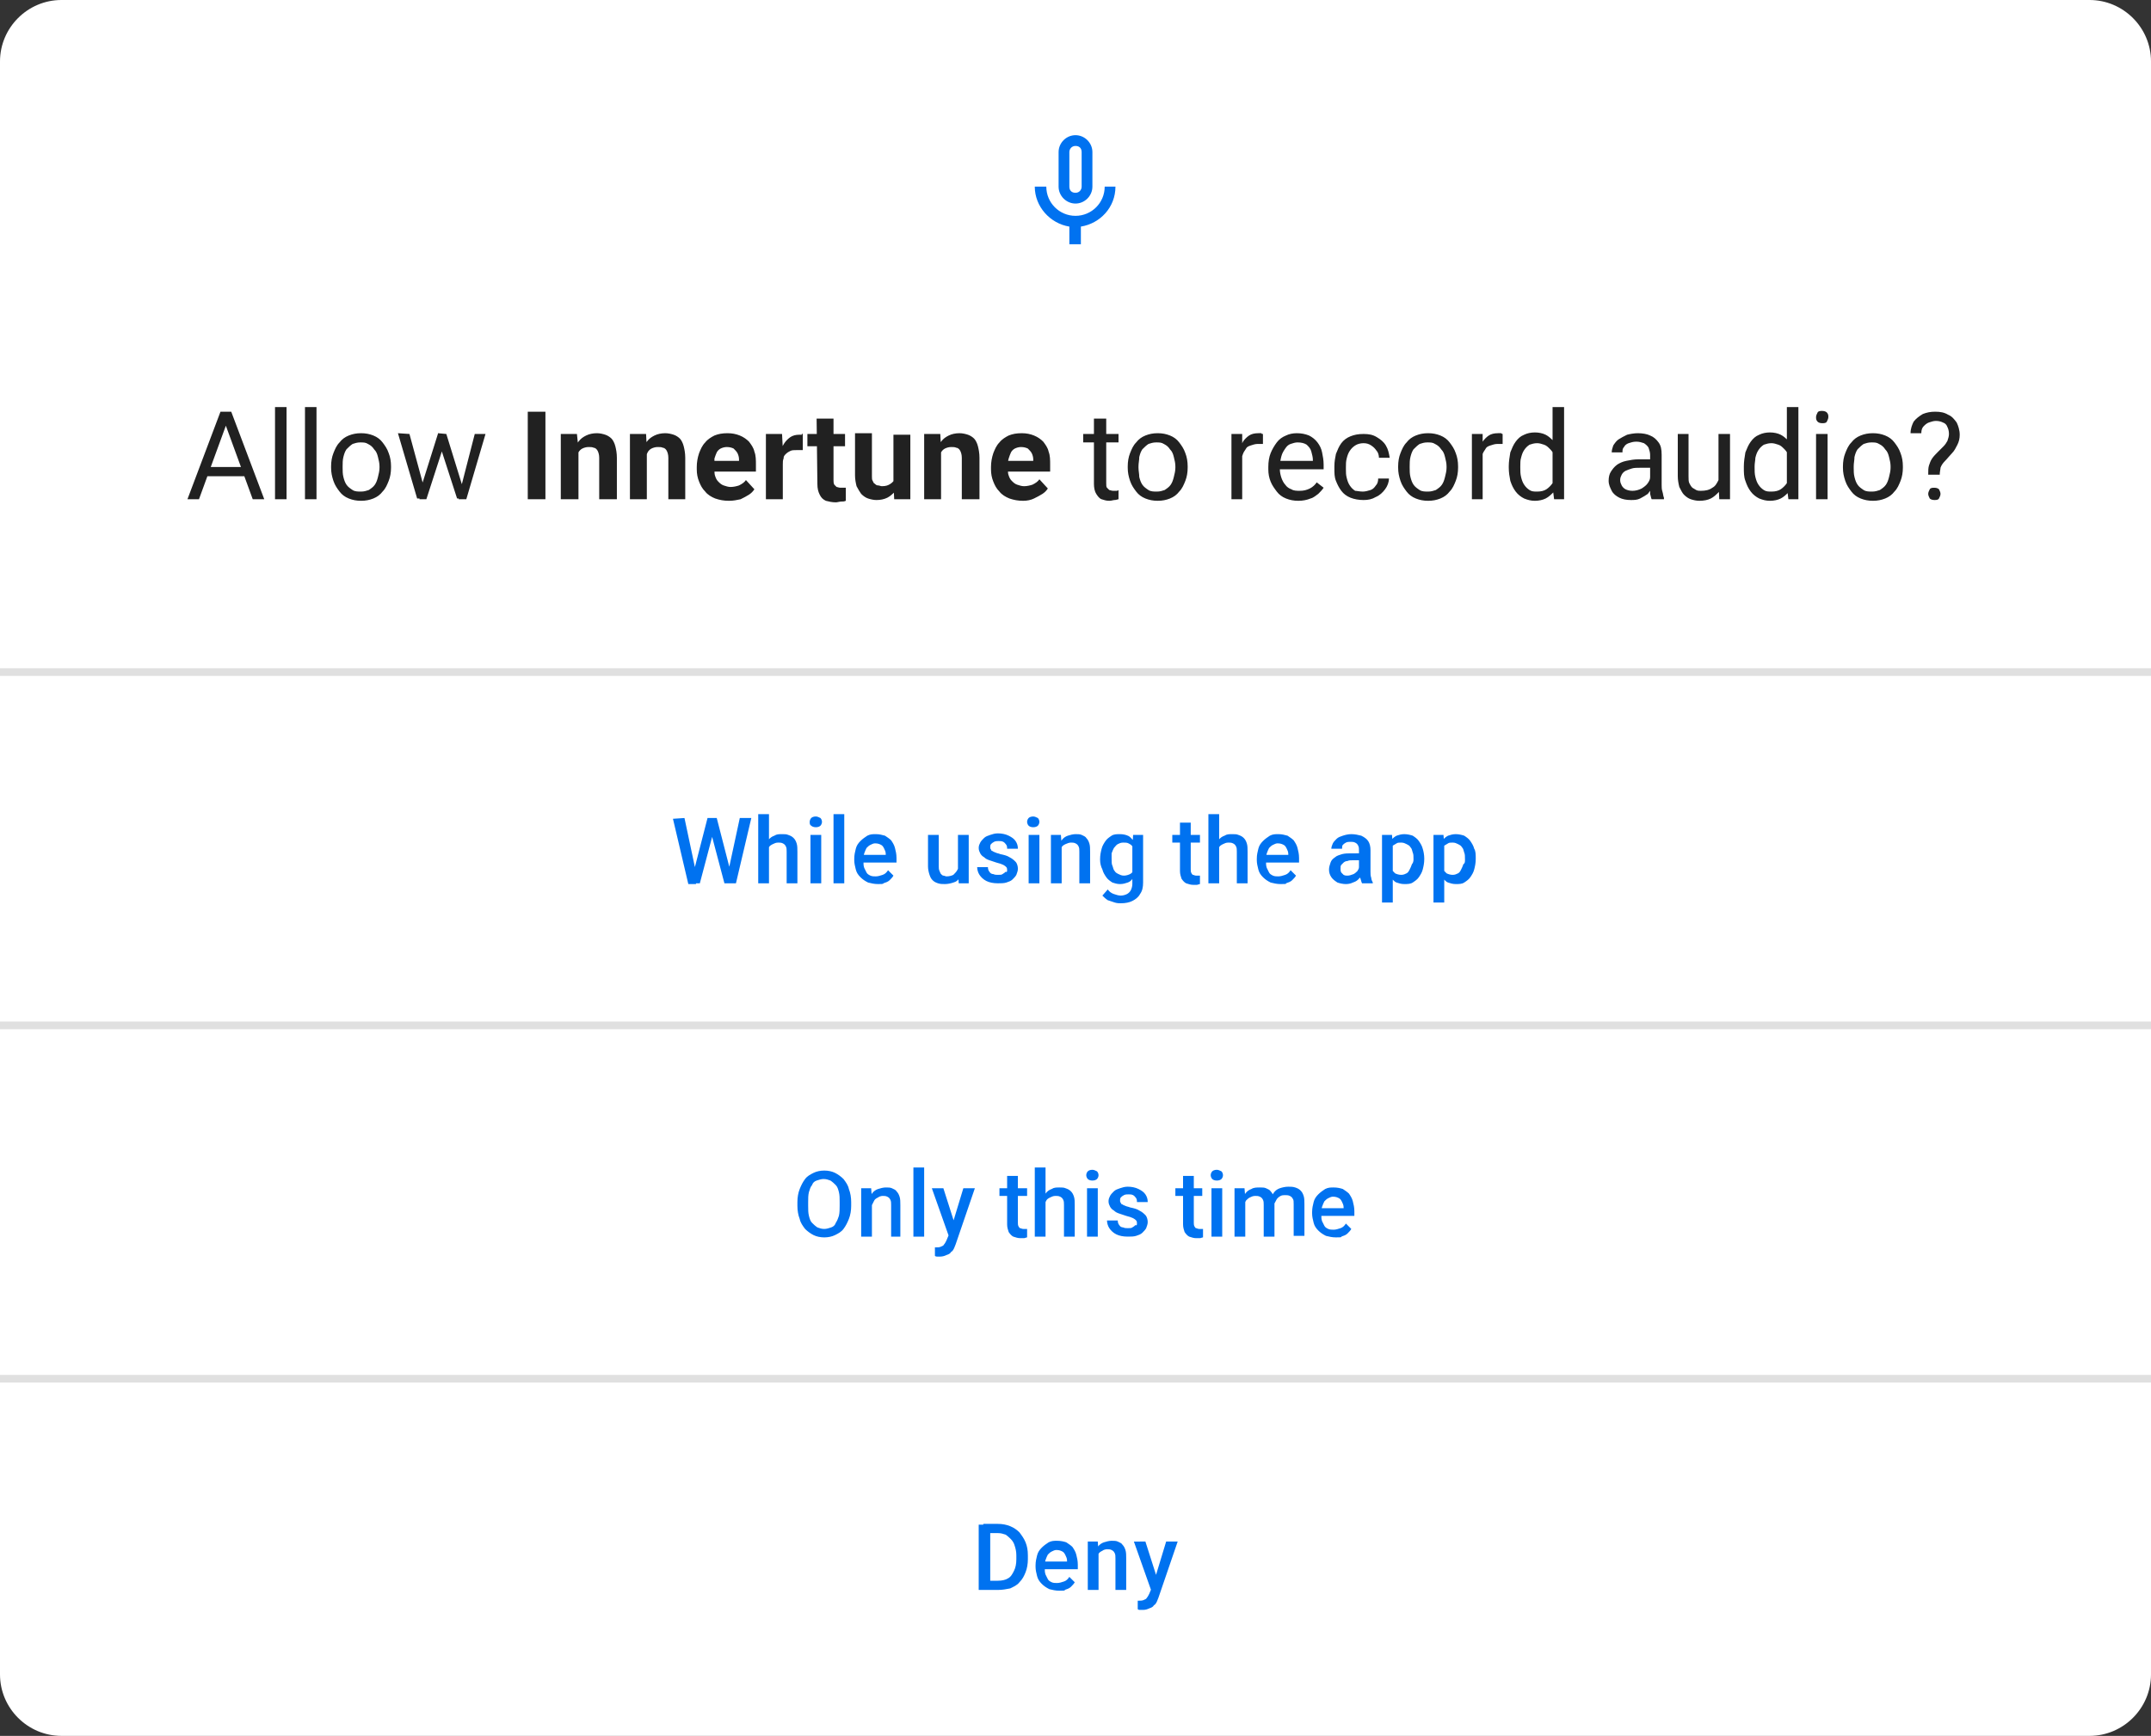 <?xml version="1.0" encoding="utf-8"?>
<!-- Generator: Adobe Illustrator 24.2.3, SVG Export Plug-In . SVG Version: 6.00 Build 0)  -->
<svg version="1.1" id="Layer_1" xmlns="http://www.w3.org/2000/svg" xmlns:xlink="http://www.w3.org/1999/xlink" x="0px" y="0px"
	 viewBox="0 0 280 226" enable-background="new 0 0 280 226" xml:space="preserve">
<rect x="0" y="0" width="280" height="226" fill="#333333" stroke="none"/>
<g>
	<path fill="#FFFFFF" d="M8,0h264c4.4,0,8,3.6,8,8v210c0,4.4-3.6,8-8,8H8c-4.4,0-8-3.6-8-8V8C0,3.6,3.6,0,8,0z"/>
	<g>
		<g>
			<defs>
				<rect id="SVGID_1_" x="131" y="16" width="18" height="18"/>
			</defs>
			<clipPath id="SVGID_2_">
				<use xlink:href="#SVGID_1_"  overflow="visible"/>
			</clipPath>
			<g clip-path="url(#SVGID_2_)">
				<path fill="#0072F0" d="M140,26.5c1.2,0,2.2-1,2.2-2.2v-4.5c0-1.2-1-2.2-2.2-2.2s-2.2,1-2.2,2.2v4.5
					C137.8,25.5,138.8,26.5,140,26.5z M139.2,19.8c0-0.4,0.3-0.8,0.8-0.8s0.8,0.3,0.8,0.8v4.5c0,0.4-0.3,0.8-0.8,0.8
					s-0.8-0.3-0.8-0.8V19.8z M143.8,24.3c0,2.1-1.7,3.8-3.8,3.8s-3.8-1.7-3.8-3.8h-1.5c0,2.6,2,4.8,4.5,5.2v2.3h1.5v-2.3
					c2.5-0.4,4.5-2.5,4.5-5.2H143.8L143.8,24.3z"/>
			</g>
		</g>
	</g>
	<path fill="#212121" d="M29.7,54.6L25.9,65h-1.5l4.3-11.4h1V54.6z M32.9,65l-3.8-10.4v-1h1L34.4,65H32.9z M32.7,60.8V62h-6.4v-1.2
		H32.7z M37.3,53v12h-1.5V53H37.3z M41.2,53v12h-1.5V53H41.2z M43.1,60.9v-0.2c0-0.6,0.1-1.2,0.3-1.7s0.4-1,0.8-1.4
		c0.3-0.4,0.7-0.7,1.2-0.9s1-0.3,1.6-0.3s1.1,0.1,1.6,0.3s0.9,0.5,1.2,0.9s0.6,0.8,0.8,1.4c0.2,0.5,0.3,1.1,0.3,1.7v0.2
		c0,0.6-0.1,1.2-0.3,1.7s-0.4,1-0.8,1.4c-0.3,0.4-0.7,0.7-1.2,0.9c-0.5,0.2-1,0.3-1.6,0.3s-1.1-0.1-1.6-0.3
		c-0.5-0.2-0.9-0.5-1.2-0.9s-0.6-0.8-0.8-1.4S43.1,61.5,43.1,60.9z M44.6,60.7v0.2c0,0.4,0,0.8,0.1,1.2s0.2,0.7,0.4,1
		s0.5,0.5,0.8,0.7C46.2,64,46.6,64,47,64c0.4,0,0.7-0.1,1-0.2c0.3-0.2,0.6-0.4,0.8-0.7s0.3-0.6,0.4-1c0.1-0.4,0.2-0.8,0.2-1.2v-0.2
		c0-0.4-0.1-0.8-0.2-1.2c-0.1-0.4-0.2-0.7-0.5-1c-0.2-0.3-0.4-0.5-0.8-0.7c-0.3-0.2-0.6-0.2-1-0.2s-0.7,0.1-1,0.2
		c-0.3,0.2-0.5,0.4-0.8,0.7c-0.2,0.3-0.3,0.6-0.4,1C44.6,59.9,44.6,60.3,44.6,60.7z M54.8,63.5l2.2-7h1l-0.2,1.4L55.5,65h-0.9
		L54.8,63.5z M53.3,56.5l1.9,7l0.1,1.4h-1l-2.5-8.5L53.3,56.5L53.3,56.5z M60,63.5l1.8-7h1.4L60.7,65h-1L60,63.5z M58.1,56.5
		l2.1,6.8l0.2,1.6h-0.9l-2.3-7.1L57,56.4L58.1,56.5L58.1,56.5z M71,53.6V65h-2.3V53.6H71z M75.3,58.4V65H73v-8.5h2.1L75.3,58.4z
		 M75,60.5h-0.6c0-0.6,0.1-1.2,0.2-1.7c0.2-0.5,0.4-0.9,0.7-1.3c0.3-0.4,0.6-0.6,1-0.8s0.9-0.3,1.4-0.3c0.4,0,0.8,0.1,1.1,0.2
		s0.6,0.3,0.8,0.5c0.2,0.2,0.4,0.6,0.5,1s0.2,0.9,0.2,1.5V65H78v-5.4c0-0.4-0.1-0.7-0.2-0.9s-0.3-0.4-0.5-0.4
		c-0.2-0.1-0.4-0.1-0.7-0.1c-0.3,0-0.6,0.1-0.8,0.2c-0.2,0.1-0.4,0.3-0.5,0.5s-0.2,0.5-0.3,0.7C75,59.9,75,60.2,75,60.5z M84.2,58.4
		V65H82v-8.5h2.1L84.2,58.4z M83.9,60.5h-0.6c0-0.6,0.1-1.2,0.2-1.7c0.2-0.5,0.4-0.9,0.7-1.3c0.3-0.4,0.6-0.6,1-0.8s0.9-0.3,1.4-0.3
		c0.4,0,0.8,0.1,1.1,0.2c0.3,0.1,0.6,0.3,0.8,0.5c0.2,0.2,0.4,0.6,0.5,1s0.2,0.9,0.2,1.5V65H87v-5.4c0-0.4-0.1-0.7-0.2-0.9
		s-0.3-0.4-0.5-0.4c-0.2-0.1-0.4-0.1-0.7-0.1c-0.3,0-0.6,0.1-0.8,0.2c-0.2,0.1-0.4,0.3-0.5,0.5s-0.2,0.5-0.3,0.7
		C84,59.9,83.9,60.2,83.9,60.5z M94.9,65.2c-0.7,0-1.2-0.1-1.8-0.3c-0.5-0.2-1-0.5-1.3-0.9c-0.4-0.4-0.6-0.8-0.8-1.3
		c-0.2-0.5-0.3-1-0.3-1.6v-0.3c0-0.6,0.1-1.2,0.3-1.8c0.2-0.5,0.4-1,0.8-1.4c0.3-0.4,0.8-0.7,1.2-0.9c0.5-0.2,1-0.3,1.7-0.3
		c0.6,0,1.1,0.1,1.6,0.3s0.9,0.5,1.2,0.8c0.3,0.4,0.6,0.8,0.7,1.3c0.2,0.5,0.2,1.1,0.2,1.7v0.9h-6.7V60h4.5v-0.2
		c0-0.3-0.1-0.6-0.2-0.8s-0.3-0.4-0.5-0.6c-0.2-0.1-0.5-0.2-0.9-0.2c-0.3,0-0.6,0.1-0.8,0.2c-0.2,0.1-0.4,0.3-0.5,0.5
		s-0.2,0.5-0.3,0.8c0,0.3,0,0.7,0,1.1v0.3c0,0.3,0,0.7,0.1,0.9c0.1,0.3,0.2,0.5,0.4,0.7c0.2,0.2,0.4,0.4,0.7,0.5
		c0.3,0.1,0.6,0.2,0.9,0.2c0.4,0,0.8-0.1,1.1-0.2c0.4-0.2,0.7-0.4,0.9-0.7l1.1,1.2c-0.2,0.3-0.4,0.5-0.7,0.7
		c-0.3,0.2-0.7,0.4-1.1,0.6C95.9,65.1,95.5,65.2,94.9,65.2z M101.9,58.4V65h-2.2v-8.5h2.1L101.9,58.4z M104.5,56.5v2.1
		c-0.1,0-0.2,0-0.4,0c-0.2,0-0.3,0-0.4,0c-0.3,0-0.6,0-0.8,0.1c-0.2,0.1-0.4,0.2-0.6,0.4s-0.3,0.3-0.3,0.6c-0.1,0.2-0.1,0.5-0.1,0.8
		l-0.5-0.1c0-0.5,0.1-1,0.2-1.5s0.3-0.9,0.5-1.2s0.5-0.6,0.8-0.8s0.7-0.3,1.1-0.3c0.1,0,0.3,0,0.4,0
		C104.3,56.4,104.4,56.5,104.5,56.5z M110,56.5v1.6h-4.9v-1.6H110z M106.3,54.5h2.2v8c0,0.2,0,0.4,0.1,0.6c0.1,0.1,0.2,0.2,0.3,0.3
		c0.1,0,0.3,0.1,0.5,0.1c0.1,0,0.3,0,0.4,0s0.2,0,0.3,0v1.7c-0.2,0.1-0.4,0.1-0.6,0.1s-0.5,0.1-0.7,0.1c-0.5,0-0.9-0.1-1.3-0.2
		c-0.4-0.2-0.6-0.4-0.8-0.8c-0.2-0.4-0.3-0.8-0.3-1.4L106.3,54.5L106.3,54.5z M116.3,63v-6.4h2.2V65h-2.1L116.3,63z M116.6,61.2h0.7
		c0,0.6-0.1,1.1-0.2,1.6s-0.3,0.9-0.6,1.2c-0.3,0.3-0.6,0.6-1,0.8c-0.4,0.2-0.9,0.3-1.4,0.3c-0.4,0-0.8-0.1-1.1-0.2
		c-0.3-0.1-0.6-0.3-0.9-0.6c-0.2-0.3-0.4-0.6-0.6-1c-0.1-0.4-0.2-0.9-0.2-1.4v-5.5h2.2V62c0,0.2,0,0.5,0.1,0.6
		c0.1,0.2,0.1,0.3,0.3,0.4c0.1,0.1,0.2,0.2,0.4,0.2c0.2,0,0.3,0.1,0.5,0.1c0.5,0,0.8-0.1,1.1-0.3c0.3-0.2,0.5-0.4,0.6-0.8
		C116.5,62,116.6,61.6,116.6,61.2z M122.5,58.4V65h-2.2v-8.5h2.1L122.5,58.4z M122.2,60.5h-0.6c0-0.6,0.1-1.2,0.2-1.7
		c0.2-0.5,0.4-0.9,0.7-1.3c0.3-0.4,0.6-0.6,1-0.8s0.9-0.3,1.4-0.3c0.4,0,0.8,0.1,1.1,0.2c0.3,0.1,0.6,0.3,0.8,0.5
		c0.2,0.2,0.4,0.6,0.5,1s0.2,0.9,0.2,1.5V65h-2.3v-5.4c0-0.4-0.1-0.7-0.2-0.9s-0.3-0.4-0.5-0.4c-0.2-0.1-0.4-0.1-0.7-0.1
		c-0.3,0-0.6,0.1-0.8,0.2c-0.2,0.1-0.4,0.3-0.5,0.5s-0.2,0.5-0.3,0.7C122.2,59.9,122.2,60.2,122.2,60.5z M133.2,65.2
		c-0.7,0-1.2-0.1-1.8-0.3c-0.5-0.2-1-0.5-1.3-0.9c-0.4-0.4-0.6-0.8-0.8-1.3s-0.3-1-0.3-1.6v-0.3c0-0.6,0.1-1.2,0.3-1.8
		c0.2-0.5,0.4-1,0.8-1.4c0.3-0.4,0.8-0.7,1.2-0.9c0.5-0.2,1-0.3,1.7-0.3c0.6,0,1.1,0.1,1.6,0.3s0.9,0.5,1.2,0.8
		c0.3,0.4,0.6,0.8,0.7,1.3c0.2,0.5,0.2,1.1,0.2,1.7v0.9H130V60h4.5v-0.2c0-0.3-0.1-0.6-0.2-0.8c-0.1-0.2-0.3-0.4-0.5-0.6
		c-0.2-0.1-0.5-0.2-0.9-0.2c-0.3,0-0.6,0.1-0.8,0.2c-0.2,0.1-0.4,0.3-0.5,0.5s-0.2,0.5-0.3,0.8s-0.1,0.7-0.1,1V61
		c0,0.3,0,0.7,0.1,0.9c0.1,0.3,0.2,0.5,0.4,0.7s0.4,0.4,0.7,0.5s0.6,0.2,0.9,0.2c0.4,0,0.8-0.1,1.1-0.2c0.4-0.2,0.7-0.4,0.9-0.7
		l1.1,1.2c-0.2,0.3-0.4,0.5-0.7,0.7s-0.7,0.4-1.1,0.6C134.2,65.1,133.7,65.2,133.2,65.2z M145.6,56.5v1.1H141v-1.1H145.6z
		 M142.6,54.5h1.4v8.4c0,0.3,0,0.5,0.1,0.6s0.2,0.2,0.3,0.3c0.1,0,0.3,0.1,0.5,0.1c0.1,0,0.2,0,0.4,0c0.1,0,0.2,0,0.3-0.1V65
		c-0.1,0-0.3,0.1-0.5,0.1s-0.4,0.1-0.7,0.1c-0.4,0-0.7-0.1-1-0.2s-0.5-0.4-0.7-0.7c-0.2-0.3-0.3-0.8-0.3-1.3v-8.5H142.6z
		 M146.8,60.9v-0.2c0-0.6,0.1-1.2,0.3-1.7s0.4-1,0.8-1.4c0.3-0.4,0.7-0.7,1.2-0.9s1-0.3,1.6-0.3s1.1,0.1,1.6,0.3s0.9,0.5,1.2,0.9
		s0.6,0.8,0.8,1.4c0.2,0.5,0.3,1.1,0.3,1.7v0.2c0,0.6-0.1,1.2-0.3,1.7s-0.4,1-0.8,1.4c-0.3,0.4-0.7,0.7-1.2,0.9
		c-0.5,0.2-1,0.3-1.6,0.3s-1.1-0.1-1.6-0.3c-0.5-0.2-0.9-0.5-1.2-0.9s-0.6-0.8-0.8-1.4C146.9,62,146.8,61.5,146.8,60.9z M148.2,60.7
		v0.2c0,0.4,0.1,0.8,0.1,1.2c0.1,0.4,0.2,0.7,0.4,1s0.5,0.5,0.8,0.7c0.3,0.2,0.7,0.2,1.1,0.2c0.4,0,0.7-0.1,1-0.2
		c0.3-0.2,0.6-0.4,0.8-0.7s0.3-0.6,0.4-1c0.1-0.4,0.2-0.8,0.2-1.2v-0.2c0-0.4-0.1-0.8-0.2-1.2c-0.1-0.4-0.2-0.7-0.5-1
		c-0.2-0.3-0.4-0.5-0.8-0.7c-0.3-0.2-0.6-0.2-1-0.2s-0.7,0.1-1,0.2c-0.3,0.2-0.5,0.4-0.8,0.7c-0.2,0.3-0.3,0.6-0.4,1
		C148.3,59.9,148.2,60.3,148.2,60.7z M161.7,57.9V65h-1.4v-8.5h1.4V57.9z M164.4,56.5v1.3c-0.1,0-0.2,0-0.3,0s-0.2,0-0.4,0
		c-0.3,0-0.6,0.1-0.9,0.2c-0.3,0.1-0.5,0.2-0.6,0.4s-0.3,0.4-0.4,0.7c-0.1,0.3-0.2,0.5-0.2,0.8l-0.4,0.2c0-0.5,0-1,0.1-1.4
		s0.3-0.8,0.5-1.2c0.2-0.3,0.5-0.6,0.8-0.8s0.7-0.3,1.2-0.3c0.1,0,0.2,0,0.4,0C164.2,56.5,164.3,56.5,164.4,56.5z M169,65.2
		c-0.6,0-1.1-0.1-1.6-0.3c-0.5-0.2-0.9-0.5-1.2-0.9s-0.6-0.8-0.8-1.3s-0.3-1-0.3-1.6v-0.3c0-0.7,0.1-1.3,0.3-1.8s0.5-1,0.8-1.4
		s0.7-0.7,1.2-0.9c0.4-0.2,0.9-0.3,1.4-0.3c0.6,0,1.1,0.1,1.6,0.3c0.4,0.2,0.8,0.5,1.1,0.9s0.5,0.8,0.6,1.3s0.2,1,0.2,1.6v0.6H166
		V60h4.9v-0.1c0-0.4-0.1-0.7-0.2-1.1c-0.1-0.4-0.3-0.6-0.6-0.9c-0.3-0.2-0.7-0.3-1.2-0.3c-0.3,0-0.6,0.1-0.9,0.2
		c-0.3,0.1-0.5,0.3-0.7,0.6s-0.4,0.6-0.5,1s-0.2,0.8-0.2,1.4v0.3c0,0.4,0.1,0.8,0.2,1.1c0.1,0.3,0.3,0.7,0.5,0.9
		c0.2,0.3,0.5,0.5,0.8,0.6c0.3,0.2,0.7,0.2,1.1,0.2c0.5,0,0.9-0.1,1.3-0.3c0.4-0.2,0.7-0.5,0.9-0.8l0.9,0.7
		c-0.2,0.3-0.4,0.5-0.7,0.8c-0.3,0.2-0.6,0.5-1,0.6C170.1,65.1,169.6,65.2,169,65.2z M177.4,64c0.3,0,0.7-0.1,1-0.2
		c0.3-0.1,0.5-0.3,0.7-0.6c0.2-0.2,0.3-0.5,0.3-0.9h1.4c0,0.5-0.2,1-0.5,1.4c-0.3,0.4-0.7,0.8-1.2,1c-0.5,0.3-1,0.4-1.6,0.4
		s-1.2-0.1-1.7-0.3c-0.5-0.2-0.9-0.5-1.2-0.9s-0.5-0.8-0.7-1.3s-0.2-1-0.2-1.6v-0.3c0-0.6,0.1-1.1,0.2-1.6c0.2-0.5,0.4-1,0.7-1.4
		s0.7-0.7,1.2-0.9s1-0.3,1.7-0.3s1.2,0.1,1.7,0.4c0.5,0.3,0.9,0.6,1.2,1.1s0.4,1,0.5,1.6h-1.4c0-0.3-0.1-0.7-0.3-0.9
		c-0.2-0.3-0.4-0.5-0.7-0.7s-0.6-0.3-1-0.3s-0.8,0.1-1.1,0.3s-0.5,0.4-0.7,0.7s-0.3,0.6-0.4,1c-0.1,0.4-0.1,0.7-0.1,1.1v0.3
		c0,0.4,0,0.7,0.1,1.1c0.1,0.4,0.2,0.7,0.4,1s0.4,0.5,0.7,0.7C176.6,63.9,177,64,177.4,64z M182,60.9v-0.2c0-0.6,0.1-1.2,0.3-1.7
		s0.4-1,0.8-1.4c0.3-0.4,0.7-0.7,1.2-0.9s1-0.3,1.6-0.3s1.1,0.1,1.6,0.3s0.9,0.5,1.2,0.9s0.6,0.8,0.8,1.4c0.2,0.5,0.3,1.1,0.3,1.7
		v0.2c0,0.6-0.1,1.2-0.3,1.7s-0.4,1-0.8,1.4c-0.3,0.4-0.7,0.7-1.2,0.9c-0.5,0.2-1,0.3-1.6,0.3s-1.1-0.1-1.6-0.3
		c-0.5-0.2-0.9-0.5-1.2-0.9s-0.6-0.8-0.8-1.4C182.1,62,182,61.5,182,60.9z M183.5,60.7v0.2c0,0.4,0,0.8,0.1,1.2s0.2,0.7,0.4,1
		s0.5,0.5,0.8,0.7c0.3,0.2,0.7,0.2,1.1,0.2c0.4,0,0.7-0.1,1-0.2c0.3-0.2,0.6-0.4,0.8-0.7s0.3-0.6,0.4-1c0.1-0.4,0.2-0.8,0.2-1.2
		v-0.2c0-0.4-0.1-0.8-0.2-1.2c-0.1-0.4-0.2-0.7-0.5-1c-0.2-0.3-0.4-0.5-0.8-0.7c-0.3-0.2-0.6-0.2-1-0.2s-0.7,0.1-1,0.2
		c-0.3,0.2-0.5,0.4-0.8,0.7c-0.2,0.3-0.3,0.6-0.4,1C183.5,59.9,183.5,60.3,183.5,60.7z M193,57.9V65h-1.4v-8.5h1.4V57.9z
		 M195.6,56.5v1.3c-0.1,0-0.2,0-0.3,0s-0.2,0-0.4,0c-0.3,0-0.6,0.1-0.9,0.2c-0.3,0.1-0.5,0.2-0.6,0.4s-0.3,0.4-0.4,0.7
		c-0.1,0.3-0.2,0.5-0.2,0.8l-0.4,0.2c0-0.5,0-1,0.1-1.4s0.3-0.8,0.5-1.2c0.2-0.3,0.5-0.6,0.8-0.8s0.7-0.3,1.2-0.3c0.1,0,0.2,0,0.4,0
		C195.5,56.5,195.6,56.5,195.6,56.5z M202.1,63.4V53h1.5v12h-1.3L202.1,63.4z M196.4,60.9v-0.2c0-0.6,0.1-1.2,0.2-1.8
		c0.2-0.5,0.4-1,0.7-1.4s0.6-0.7,1.1-0.9c0.4-0.2,0.9-0.3,1.4-0.3s1,0.1,1.4,0.3s0.7,0.5,1,0.8s0.5,0.8,0.7,1.3s0.3,1.1,0.3,1.7v0.7
		c-0.1,0.6-0.2,1.2-0.3,1.7c-0.2,0.5-0.4,0.9-0.7,1.3c-0.3,0.3-0.6,0.6-1,0.8c-0.4,0.2-0.9,0.3-1.4,0.3s-0.9-0.1-1.4-0.3
		c-0.4-0.2-0.8-0.5-1.1-0.9s-0.5-0.8-0.7-1.4C196.5,62.1,196.4,61.5,196.4,60.9z M197.9,60.7v0.2c0,0.4,0,0.8,0.1,1.2s0.2,0.7,0.4,1
		s0.4,0.5,0.7,0.7c0.3,0.2,0.6,0.2,1,0.2c0.5,0,0.9-0.1,1.2-0.3s0.6-0.5,0.8-0.8s0.3-0.7,0.4-1.1v-1.9c-0.1-0.3-0.2-0.6-0.3-0.8
		c-0.1-0.3-0.3-0.5-0.5-0.7s-0.4-0.4-0.7-0.5s-0.6-0.2-0.9-0.2c-0.4,0-0.7,0.1-1,0.2c-0.3,0.2-0.5,0.4-0.7,0.7s-0.3,0.6-0.4,1
		C197.9,59.9,197.9,60.3,197.9,60.7z M214.8,63.6v-4.4c0-0.3-0.1-0.6-0.2-0.9c-0.1-0.2-0.3-0.4-0.6-0.6c-0.3-0.1-0.6-0.2-1-0.2
		s-0.7,0.1-1,0.2c-0.3,0.1-0.5,0.3-0.6,0.5c-0.2,0.2-0.2,0.4-0.2,0.7h-1.4c0-0.3,0.1-0.6,0.2-0.9c0.2-0.3,0.4-0.6,0.7-0.8
		s0.7-0.4,1.1-0.6c0.4-0.1,0.9-0.2,1.4-0.2c0.6,0,1.2,0.1,1.6,0.3c0.5,0.2,0.8,0.5,1.1,0.9s0.4,0.9,0.4,1.6v3.9c0,0.3,0,0.6,0.1,0.9
		s0.1,0.6,0.2,0.8V65H215c-0.1-0.2-0.1-0.4-0.2-0.7C214.8,64.1,214.8,63.8,214.8,63.6z M215,59.9v1h-1.5c-0.4,0-0.8,0-1.1,0.1
		s-0.6,0.2-0.8,0.3s-0.4,0.3-0.5,0.5s-0.2,0.4-0.2,0.7s0.1,0.5,0.2,0.7c0.1,0.2,0.3,0.4,0.5,0.5s0.5,0.2,0.9,0.2s0.8-0.1,1.2-0.3
		c0.3-0.2,0.6-0.4,0.8-0.7s0.3-0.5,0.3-0.8l0.6,0.7c0,0.2-0.1,0.5-0.3,0.7c-0.2,0.3-0.4,0.5-0.6,0.8c-0.3,0.2-0.6,0.4-1,0.6
		s-0.8,0.2-1.2,0.2c-0.6,0-1.1-0.1-1.5-0.3c-0.4-0.2-0.8-0.5-1-0.9s-0.4-0.8-0.4-1.3s0.1-0.9,0.3-1.2s0.4-0.6,0.8-0.9
		c0.3-0.2,0.7-0.4,1.2-0.5s1-0.2,1.6-0.2h1.7V59.9z M223.7,63v-6.5h1.5V65h-1.4L223.7,63z M223.9,61.3h0.6c0,0.6-0.1,1.1-0.2,1.6
		c-0.1,0.5-0.3,0.9-0.6,1.2c-0.3,0.3-0.6,0.6-1,0.8c-0.4,0.2-0.9,0.3-1.5,0.3c-0.4,0-0.8-0.1-1.1-0.2s-0.6-0.3-0.9-0.6
		c-0.2-0.2-0.4-0.6-0.6-1c-0.1-0.4-0.2-0.9-0.2-1.4v-5.5h1.4V62c0,0.4,0,0.7,0.1,0.9s0.2,0.4,0.4,0.6c0.2,0.1,0.3,0.2,0.5,0.3
		s0.4,0.1,0.6,0.1c0.6,0,1.1-0.1,1.5-0.4c0.4-0.2,0.6-0.6,0.8-1C223.9,62.2,223.9,61.8,223.9,61.3z M232.6,63.4V53h1.5v12h-1.3
		L232.6,63.4z M227,60.9v-0.2c0-0.6,0.1-1.2,0.2-1.8c0.2-0.5,0.4-1,0.7-1.4s0.6-0.7,1.1-0.9c0.4-0.2,0.9-0.3,1.4-0.3s1,0.1,1.4,0.3
		s0.7,0.5,1,0.8s0.5,0.8,0.7,1.3s0.3,1.1,0.3,1.7v0.7c-0.1,0.6-0.2,1.2-0.3,1.7c-0.2,0.5-0.4,0.9-0.7,1.3c-0.3,0.3-0.6,0.6-1,0.8
		c-0.4,0.2-0.9,0.3-1.4,0.3s-0.9-0.1-1.4-0.3c-0.4-0.2-0.8-0.5-1.1-0.9s-0.5-0.8-0.7-1.4C227,62.1,227,61.5,227,60.9z M228.4,60.7
		v0.2c0,0.4,0,0.8,0.1,1.2s0.2,0.7,0.4,1s0.4,0.5,0.7,0.7c0.3,0.2,0.6,0.2,1,0.2c0.5,0,0.9-0.1,1.2-0.3s0.6-0.5,0.8-0.8
		s0.3-0.7,0.4-1.1v-1.9c-0.1-0.3-0.2-0.6-0.3-0.8c-0.1-0.3-0.3-0.5-0.5-0.7s-0.4-0.4-0.7-0.5s-0.6-0.2-0.9-0.2c-0.4,0-0.7,0.1-1,0.2
		c-0.3,0.2-0.5,0.4-0.7,0.7s-0.3,0.6-0.4,1C228.5,59.9,228.4,60.3,228.4,60.7z M237.9,56.5V65h-1.5v-8.5H237.9z M236.4,54.3
		c0-0.2,0.1-0.4,0.2-0.6c0.1-0.2,0.4-0.2,0.6-0.2c0.3,0,0.5,0.1,0.6,0.2c0.2,0.2,0.2,0.4,0.2,0.6c0,0.2-0.1,0.4-0.2,0.6
		c-0.1,0.2-0.4,0.2-0.6,0.2c-0.3,0-0.5-0.1-0.6-0.2C236.4,54.7,236.4,54.5,236.4,54.3z M239.9,60.9v-0.2c0-0.6,0.1-1.2,0.3-1.7
		s0.4-1,0.8-1.4c0.3-0.4,0.7-0.7,1.2-0.9s1-0.3,1.6-0.3s1.1,0.1,1.6,0.3s0.9,0.5,1.2,0.9s0.6,0.8,0.8,1.4c0.2,0.5,0.3,1.1,0.3,1.7
		v0.2c0,0.6-0.1,1.2-0.3,1.7s-0.4,1-0.8,1.4c-0.3,0.4-0.7,0.7-1.2,0.9c-0.5,0.2-1,0.3-1.6,0.3s-1.1-0.1-1.6-0.3
		c-0.5-0.2-0.9-0.5-1.2-0.9s-0.6-0.8-0.8-1.4S239.9,61.5,239.9,60.9z M241.3,60.7v0.2c0,0.4,0,0.8,0.1,1.2s0.2,0.7,0.4,1
		s0.5,0.5,0.8,0.7c0.3,0.2,0.7,0.2,1.1,0.2c0.4,0,0.7-0.1,1-0.2c0.3-0.2,0.6-0.4,0.8-0.7s0.3-0.6,0.4-1c0.1-0.4,0.2-0.8,0.2-1.2
		v-0.2c0-0.4-0.1-0.8-0.2-1.2c-0.1-0.4-0.2-0.7-0.5-1c-0.2-0.3-0.4-0.5-0.8-0.7c-0.3-0.2-0.6-0.2-1-0.2s-0.7,0.1-1,0.2
		c-0.3,0.2-0.5,0.4-0.8,0.7c-0.2,0.3-0.3,0.6-0.4,1C241.4,59.9,241.3,60.3,241.3,60.7z M252.5,61.8H251c0-0.5,0-0.9,0.1-1.2
		s0.2-0.6,0.4-0.9s0.5-0.6,0.8-0.9c0.2-0.2,0.5-0.5,0.7-0.7s0.4-0.5,0.5-0.7c0.1-0.3,0.2-0.6,0.2-0.9c0-0.4-0.1-0.7-0.2-0.9
		c-0.1-0.3-0.3-0.5-0.6-0.6c-0.2-0.1-0.5-0.2-0.9-0.2c-0.3,0-0.6,0.1-0.9,0.2c-0.3,0.1-0.5,0.3-0.7,0.5s-0.3,0.5-0.3,0.9h-1.4
		c0-0.6,0.2-1.1,0.4-1.5c0.3-0.4,0.7-0.7,1.2-1c0.5-0.2,1-0.3,1.6-0.3c0.7,0,1.2,0.1,1.7,0.4c0.5,0.2,0.8,0.6,1.1,1
		c0.2,0.4,0.4,1,0.4,1.6c0,0.5-0.1,0.9-0.3,1.3c-0.2,0.4-0.4,0.8-0.7,1.1s-0.6,0.7-0.9,1c-0.3,0.3-0.5,0.6-0.6,0.9
		C252.6,61.1,252.5,61.4,252.5,61.8z M251,64.3c0-0.2,0.1-0.4,0.2-0.6c0.1-0.2,0.4-0.2,0.6-0.2c0.3,0,0.5,0.1,0.6,0.2
		c0.1,0.2,0.2,0.4,0.2,0.6s-0.1,0.4-0.2,0.6c-0.1,0.2-0.4,0.2-0.6,0.2c-0.3,0-0.5-0.1-0.6-0.2C251.1,64.7,251,64.5,251,64.3z"/>
	<path fill="#0072F0" d="M90.4,113.1l1.7-6.6H93l-0.1,1.7l-1.8,6.8h-0.9L90.4,113.1z M89.1,106.5l1.4,6.6l0.1,2h-1l-2-8.5
		L89.1,106.5L89.1,106.5z M94.9,113l1.4-6.5h1.5l-2,8.5h-1L94.9,113z M93.3,106.5l1.7,6.6l0.2,1.9h-0.9l-1.8-6.8l-0.1-1.7H93.3z
		 M100.1,106v9h-1.4v-9H100.1z M99.8,111.6h-0.5c0-0.4,0.1-0.8,0.2-1.2c0.1-0.4,0.3-0.7,0.5-1s0.5-0.5,0.8-0.6
		c0.3-0.2,0.6-0.2,1-0.2c0.3,0,0.6,0,0.8,0.1c0.3,0.1,0.5,0.2,0.7,0.4c0.2,0.2,0.3,0.4,0.4,0.7c0.1,0.3,0.1,0.7,0.1,1.1v4.1h-1.4
		v-4.1c0-0.3,0-0.5-0.1-0.7s-0.2-0.3-0.4-0.4c-0.2-0.1-0.4-0.1-0.6-0.1c-0.3,0-0.5,0.1-0.7,0.2s-0.4,0.2-0.5,0.4s-0.2,0.4-0.3,0.6
		C99.9,111.1,99.8,111.3,99.8,111.6z M106.9,108.7v6.3h-1.4v-6.3H106.9z M105.4,107c0-0.2,0.1-0.4,0.2-0.5s0.3-0.2,0.6-0.2
		c0.2,0,0.4,0.1,0.6,0.2c0.1,0.1,0.2,0.3,0.2,0.5s-0.1,0.4-0.2,0.5s-0.3,0.2-0.6,0.2c-0.3,0-0.5-0.1-0.6-0.2
		C105.4,107.4,105.4,107.2,105.4,107z M109.9,106v9h-1.4v-9H109.9z M114.3,115.1c-0.5,0-0.9-0.1-1.3-0.2c-0.4-0.2-0.7-0.4-1-0.7
		c-0.3-0.3-0.5-0.6-0.6-1s-0.2-0.8-0.2-1.2v-0.2c0-0.5,0.1-0.9,0.2-1.3s0.3-0.7,0.6-1c0.3-0.3,0.6-0.5,0.9-0.7
		c0.4-0.2,0.7-0.2,1.1-0.2c0.5,0,0.8,0.1,1.2,0.2c0.3,0.2,0.6,0.4,0.8,0.6c0.2,0.3,0.4,0.6,0.5,1s0.2,0.8,0.2,1.3v0.6h-4.9v-1h3.5
		v-0.1c0-0.3-0.1-0.5-0.2-0.7s-0.2-0.4-0.4-0.5c-0.2-0.1-0.4-0.2-0.8-0.2c-0.2,0-0.4,0.1-0.6,0.2s-0.3,0.2-0.5,0.4
		c-0.1,0.2-0.2,0.4-0.3,0.7c-0.1,0.3-0.1,0.6-0.1,0.9v0.2c0,0.3,0,0.5,0.1,0.8c0.1,0.2,0.2,0.4,0.3,0.6c0.1,0.2,0.3,0.3,0.5,0.4
		s0.5,0.1,0.7,0.1c0.3,0,0.6-0.1,0.9-0.2s0.5-0.3,0.7-0.6l0.7,0.7c-0.1,0.2-0.3,0.4-0.5,0.6s-0.5,0.3-0.8,0.4
		C115,115.1,114.7,115.1,114.3,115.1z M124.7,113.5v-4.8h1.4v6.3h-1.3L124.7,113.5z M124.9,112.2h0.5c0,0.4,0,0.8-0.1,1.2
		c-0.1,0.4-0.2,0.7-0.4,0.9c-0.2,0.3-0.4,0.5-0.8,0.6c-0.3,0.1-0.7,0.2-1.1,0.2c-0.3,0-0.6,0-0.9-0.1s-0.5-0.2-0.7-0.4
		c-0.2-0.2-0.3-0.4-0.4-0.7c-0.1-0.3-0.2-0.7-0.2-1.1v-4.1h1.4v4.1c0,0.2,0,0.4,0.1,0.6s0.1,0.3,0.2,0.4s0.2,0.2,0.3,0.2
		s0.3,0.1,0.4,0.1c0.4,0,0.7-0.1,0.9-0.2c0.2-0.2,0.4-0.4,0.5-0.6C124.9,112.8,124.9,112.5,124.9,112.2z M131.1,113.3
		c0-0.1,0-0.3-0.1-0.4s-0.2-0.2-0.4-0.3c-0.2-0.1-0.5-0.2-0.9-0.3c-0.3-0.1-0.6-0.2-0.9-0.3c-0.3-0.1-0.5-0.2-0.7-0.4
		c-0.2-0.1-0.4-0.3-0.5-0.5s-0.2-0.4-0.2-0.7c0-0.3,0.1-0.5,0.2-0.7s0.3-0.4,0.5-0.6s0.5-0.3,0.8-0.4s0.6-0.2,1-0.2
		c0.5,0,1,0.1,1.4,0.3c0.4,0.2,0.7,0.4,0.9,0.7c0.2,0.3,0.3,0.6,0.3,1h-1.4c0-0.2,0-0.3-0.1-0.5c-0.1-0.1-0.2-0.3-0.4-0.4
		s-0.4-0.1-0.6-0.1c-0.2,0-0.4,0-0.6,0.1c-0.2,0.1-0.3,0.2-0.4,0.3c-0.1,0.1-0.1,0.3-0.1,0.4s0,0.2,0.1,0.3c0,0.1,0.1,0.2,0.2,0.2
		c0.1,0.1,0.2,0.1,0.4,0.2s0.4,0.1,0.6,0.2c0.5,0.1,0.9,0.2,1.2,0.4c0.4,0.2,0.6,0.4,0.8,0.6s0.3,0.6,0.3,0.9s-0.1,0.5-0.2,0.8
		c-0.1,0.2-0.3,0.4-0.5,0.6s-0.5,0.3-0.8,0.4s-0.7,0.1-1.1,0.1c-0.6,0-1.1-0.1-1.5-0.3c-0.4-0.2-0.7-0.5-0.9-0.8
		c-0.2-0.3-0.3-0.7-0.3-1h1.4c0,0.3,0.1,0.5,0.2,0.6c0.1,0.2,0.3,0.3,0.5,0.3c0.2,0.1,0.4,0.1,0.6,0.1c0.3,0,0.5,0,0.6-0.1
		c0.2-0.1,0.3-0.2,0.4-0.3C131.1,113.6,131.1,113.4,131.1,113.3z M135.3,108.7v6.3h-1.4v-6.3H135.3z M133.7,107
		c0-0.2,0.1-0.4,0.2-0.5c0.1-0.1,0.3-0.2,0.6-0.2c0.2,0,0.4,0.1,0.6,0.2c0.1,0.1,0.2,0.3,0.2,0.5s-0.1,0.4-0.2,0.5
		c-0.1,0.1-0.3,0.2-0.6,0.2s-0.5-0.1-0.6-0.2C133.8,107.4,133.7,107.2,133.7,107z M138.2,110v5h-1.4v-6.3h1.3L138.2,110z M138,111.6
		h-0.5c0-0.4,0.1-0.9,0.2-1.2c0.1-0.4,0.3-0.7,0.5-1s0.5-0.5,0.8-0.6s0.7-0.2,1-0.2s0.6,0,0.8,0.1s0.5,0.2,0.6,0.4
		c0.2,0.2,0.3,0.4,0.4,0.7c0.1,0.3,0.1,0.7,0.1,1.1v4.1h-1.4v-4.1c0-0.3,0-0.5-0.1-0.7s-0.2-0.3-0.4-0.4s-0.4-0.1-0.6-0.1
		c-0.2,0-0.5,0.1-0.7,0.2s-0.4,0.2-0.5,0.4c-0.1,0.2-0.2,0.4-0.3,0.6C138,111.1,138,111.3,138,111.6z M147.5,108.7h1.3v6.2
		c0,0.6-0.1,1.1-0.4,1.5c-0.2,0.4-0.6,0.7-1,0.9c-0.4,0.2-0.9,0.3-1.5,0.3c-0.2,0-0.5,0-0.8-0.1s-0.6-0.2-0.9-0.3
		c-0.3-0.2-0.5-0.4-0.7-0.6l0.7-0.8c0.2,0.3,0.5,0.5,0.8,0.6s0.6,0.2,0.9,0.2c0.3,0,0.6-0.1,0.8-0.2s0.4-0.3,0.5-0.5
		s0.2-0.5,0.2-0.8v-4.8L147.5,108.7z M143.2,111.9L143.2,111.9c0-0.6,0.1-1,0.2-1.4c0.1-0.4,0.3-0.7,0.5-1s0.5-0.5,0.8-0.7
		s0.7-0.2,1.1-0.2c0.4,0,0.8,0.1,1,0.2c0.3,0.1,0.5,0.4,0.7,0.6c0.2,0.3,0.3,0.6,0.5,1c0.1,0.4,0.2,0.8,0.3,1.3v0.4
		c-0.1,0.5-0.1,0.9-0.3,1.2c-0.1,0.4-0.3,0.7-0.5,1s-0.4,0.5-0.7,0.6s-0.6,0.2-1,0.2s-0.7-0.1-1-0.2c-0.3-0.2-0.6-0.4-0.8-0.7
		c-0.2-0.3-0.4-0.6-0.5-1C143.3,112.8,143.2,112.4,143.2,111.9z M144.7,111.8L144.7,111.8c0,0.4,0,0.7,0.1,0.9
		c0.1,0.2,0.1,0.5,0.3,0.7c0.1,0.2,0.3,0.3,0.5,0.4s0.4,0.2,0.7,0.2s0.6-0.1,0.8-0.2s0.4-0.3,0.5-0.6c0.1-0.2,0.2-0.5,0.2-0.8v-1.1
		c0-0.2-0.1-0.4-0.1-0.6c-0.1-0.2-0.2-0.4-0.3-0.5c-0.1-0.2-0.3-0.3-0.5-0.4s-0.4-0.1-0.7-0.1s-0.5,0.1-0.7,0.2s-0.3,0.3-0.5,0.5
		c-0.1,0.2-0.2,0.4-0.3,0.7C144.7,111.2,144.7,111.5,144.7,111.8z M156.2,108.7v1h-3.6v-1H156.2z M153.6,107.1h1.4v6.1
		c0,0.2,0,0.3,0.1,0.5c0.1,0.1,0.1,0.2,0.2,0.2c0.1,0,0.2,0.1,0.4,0.1c0.1,0,0.2,0,0.3,0s0.2,0,0.2,0v1.1c-0.1,0-0.3,0.1-0.4,0.1
		c-0.2,0-0.3,0-0.5,0c-0.3,0-0.6-0.1-0.9-0.2c-0.2-0.1-0.4-0.3-0.6-0.6c-0.1-0.3-0.2-0.6-0.2-1V107.1z M158.7,106v9h-1.4v-9H158.7z
		 M158.4,111.6h-0.5c0-0.4,0.1-0.8,0.2-1.2c0.1-0.4,0.3-0.7,0.5-1s0.5-0.5,0.8-0.6c0.3-0.2,0.6-0.2,1-0.2c0.3,0,0.6,0,0.8,0.1
		c0.3,0.1,0.5,0.2,0.7,0.4c0.2,0.2,0.3,0.4,0.4,0.7c0.1,0.3,0.1,0.7,0.1,1.1v4.1H161v-4.1c0-0.3,0-0.5-0.1-0.7s-0.2-0.3-0.4-0.4
		s-0.4-0.1-0.6-0.1c-0.3,0-0.5,0.1-0.7,0.2s-0.4,0.2-0.5,0.4c-0.1,0.2-0.2,0.4-0.3,0.6C158.5,111.1,158.4,111.3,158.4,111.6z
		 M166.7,115.1c-0.5,0-0.9-0.1-1.3-0.2c-0.4-0.2-0.7-0.4-1-0.7c-0.3-0.3-0.5-0.6-0.6-1s-0.2-0.8-0.2-1.2v-0.2c0-0.5,0.1-0.9,0.2-1.3
		c0.1-0.4,0.3-0.7,0.6-1s0.6-0.5,0.9-0.7c0.4-0.2,0.7-0.2,1.1-0.2c0.5,0,0.8,0.1,1.2,0.2c0.3,0.2,0.6,0.4,0.8,0.6
		c0.2,0.3,0.4,0.6,0.5,1s0.2,0.8,0.2,1.3v0.6h-4.9v-1h3.5v-0.1c0-0.3-0.1-0.5-0.2-0.7c-0.1-0.2-0.2-0.4-0.4-0.5s-0.4-0.2-0.8-0.2
		c-0.2,0-0.4,0.1-0.6,0.2c-0.2,0.1-0.3,0.2-0.5,0.4c-0.1,0.2-0.2,0.4-0.3,0.7c-0.1,0.3-0.1,0.6-0.1,0.9v0.2c0,0.3,0,0.5,0.1,0.8
		c0.1,0.2,0.2,0.4,0.3,0.6s0.3,0.3,0.5,0.4s0.5,0.1,0.7,0.1c0.3,0,0.6-0.1,0.9-0.2c0.3-0.1,0.5-0.3,0.7-0.6l0.7,0.7
		c-0.1,0.2-0.3,0.4-0.5,0.6s-0.5,0.3-0.8,0.4C167.5,115.1,167.2,115.1,166.7,115.1z M176.9,113.7v-3c0-0.2,0-0.4-0.1-0.6
		s-0.2-0.3-0.4-0.4s-0.4-0.1-0.6-0.1c-0.2,0-0.4,0-0.6,0.1s-0.3,0.2-0.4,0.3c-0.1,0.1-0.1,0.3-0.1,0.5h-1.4c0-0.2,0.1-0.5,0.2-0.7
		c0.1-0.2,0.3-0.4,0.5-0.6s0.5-0.3,0.8-0.4s0.7-0.2,1.1-0.2c0.5,0,0.9,0.1,1.3,0.2c0.4,0.2,0.7,0.4,0.9,0.7c0.2,0.3,0.3,0.7,0.3,1.2
		v2.8c0,0.3,0,0.5,0.1,0.8c0,0.2,0.1,0.4,0.2,0.6v0.1h-1.4c-0.1-0.2-0.1-0.3-0.2-0.6C177,114.2,176.9,114,176.9,113.7z M177.1,111.1
		v0.9h-1c-0.3,0-0.5,0-0.7,0.1c-0.2,0-0.4,0.1-0.5,0.2s-0.2,0.2-0.3,0.3c-0.1,0.1-0.1,0.3-0.1,0.5s0,0.3,0.1,0.5
		c0.1,0.1,0.2,0.2,0.3,0.3c0.2,0.1,0.3,0.1,0.5,0.1c0.3,0,0.5-0.1,0.8-0.2c0.2-0.1,0.4-0.3,0.5-0.4c0.1-0.2,0.2-0.3,0.2-0.5l0.5,0.6
		c0,0.2-0.1,0.3-0.2,0.5c-0.1,0.2-0.3,0.4-0.4,0.5c-0.2,0.2-0.4,0.3-0.7,0.4c-0.2,0.1-0.5,0.2-0.9,0.2s-0.8-0.1-1.1-0.2
		c-0.3-0.2-0.6-0.4-0.8-0.7c-0.2-0.3-0.3-0.6-0.3-1c0-0.3,0.1-0.6,0.2-0.9c0.1-0.3,0.3-0.5,0.6-0.7c0.2-0.2,0.6-0.3,0.9-0.4
		c0.4-0.1,0.8-0.1,1.2-0.1C175.9,111.1,177.1,111.1,177.1,111.1z M181.3,109.9v7.6h-1.4v-8.8h1.3L181.3,109.9z M185.4,111.8
		L185.4,111.8c0,0.6-0.1,1-0.2,1.4c-0.1,0.4-0.3,0.7-0.5,1s-0.5,0.5-0.8,0.7s-0.7,0.2-1.1,0.2c-0.4,0-0.7-0.1-1-0.2
		s-0.5-0.4-0.7-0.6c-0.2-0.3-0.4-0.6-0.5-0.9c-0.1-0.4-0.2-0.8-0.3-1.2v-0.5c0.1-0.5,0.1-0.9,0.3-1.3c0.1-0.4,0.3-0.7,0.5-1
		s0.5-0.5,0.7-0.6c0.3-0.1,0.6-0.2,1-0.2s0.8,0.1,1.1,0.2c0.3,0.2,0.6,0.4,0.8,0.7c0.2,0.3,0.4,0.6,0.5,1
		C185.3,110.8,185.4,111.3,185.4,111.8z M184,111.9L184,111.9c0-0.4,0-0.7-0.1-0.9c-0.1-0.3-0.1-0.5-0.3-0.7
		c-0.1-0.2-0.3-0.3-0.5-0.4s-0.4-0.2-0.7-0.2c-0.2,0-0.5,0-0.6,0.1c-0.2,0.1-0.3,0.2-0.5,0.3c-0.1,0.1-0.2,0.3-0.3,0.5
		s-0.1,0.4-0.1,0.6v1.1c0,0.3,0.1,0.5,0.2,0.8c0.1,0.2,0.3,0.4,0.5,0.6c0.2,0.1,0.5,0.2,0.8,0.2s0.5-0.1,0.7-0.2s0.3-0.3,0.4-0.5
		c0.1-0.2,0.2-0.4,0.3-0.7C183.9,112.4,184,112.2,184,111.9z M188,109.9v7.6h-1.4v-8.8h1.3L188,109.9z M192.1,111.8L192.1,111.8
		c0,0.6-0.1,1-0.2,1.4c-0.1,0.4-0.3,0.7-0.5,1s-0.5,0.5-0.8,0.7s-0.7,0.2-1.1,0.2c-0.4,0-0.7-0.1-1-0.2s-0.5-0.4-0.7-0.6
		c-0.2-0.3-0.4-0.6-0.5-0.9c-0.1-0.4-0.2-0.8-0.3-1.2v-0.5c0.1-0.5,0.1-0.9,0.3-1.3c0.1-0.4,0.3-0.7,0.5-1s0.5-0.5,0.7-0.6
		c0.3-0.1,0.6-0.2,1-0.2s0.8,0.1,1.1,0.2c0.3,0.2,0.6,0.4,0.8,0.7c0.2,0.3,0.4,0.6,0.5,1C192.1,110.8,192.1,111.3,192.1,111.8z
		 M190.7,111.9L190.7,111.9c0-0.4,0-0.7-0.1-0.9c-0.1-0.3-0.1-0.5-0.3-0.7c-0.1-0.2-0.3-0.3-0.5-0.4s-0.4-0.2-0.7-0.2
		c-0.2,0-0.5,0-0.6,0.1c-0.2,0.1-0.3,0.2-0.5,0.3c-0.1,0.1-0.2,0.3-0.3,0.5s-0.1,0.4-0.1,0.6v1.1c0,0.3,0.1,0.5,0.2,0.8
		c0.1,0.2,0.3,0.4,0.5,0.6c0.2,0.1,0.5,0.2,0.8,0.2s0.5-0.1,0.7-0.2s0.3-0.3,0.4-0.5c0.1-0.2,0.2-0.4,0.3-0.7
		C190.7,112.4,190.7,112.2,190.7,111.9z"/>
	<line fill="none" stroke="#E0E0E0" x1="0" y1="87.5" x2="280" y2="87.5"/>
	<path fill="#0072F0" d="M110.8,156.5v0.5c0,0.6-0.1,1.2-0.3,1.7c-0.2,0.5-0.4,0.9-0.7,1.3c-0.3,0.4-0.7,0.6-1.1,0.8
		s-0.9,0.3-1.4,0.3s-1-0.1-1.4-0.3s-0.8-0.5-1.1-0.8c-0.3-0.4-0.6-0.8-0.7-1.3c-0.2-0.5-0.3-1.1-0.3-1.7v-0.5c0-0.6,0.1-1.2,0.3-1.7
		c0.2-0.5,0.4-0.9,0.7-1.3c0.3-0.4,0.7-0.6,1.1-0.8s0.9-0.3,1.4-0.3s1,0.1,1.4,0.3s0.8,0.5,1.1,0.8c0.3,0.4,0.6,0.8,0.7,1.3
		C110.7,155.3,110.8,155.9,110.8,156.5z M109.3,157v-0.5c0-0.5,0-0.9-0.1-1.3c-0.1-0.4-0.2-0.7-0.4-0.9c-0.2-0.2-0.4-0.4-0.7-0.6
		c-0.3-0.1-0.5-0.2-0.9-0.2c-0.3,0-0.6,0.1-0.9,0.2c-0.3,0.1-0.5,0.3-0.6,0.6c-0.2,0.2-0.3,0.6-0.4,0.9c-0.1,0.4-0.1,0.8-0.1,1.3
		v0.5c0,0.5,0,0.9,0.1,1.3c0.1,0.4,0.2,0.7,0.4,0.9c0.2,0.2,0.4,0.4,0.7,0.6c0.3,0.1,0.5,0.2,0.9,0.2c0.3,0,0.6-0.1,0.9-0.2
		c0.3-0.1,0.5-0.3,0.6-0.6c0.2-0.3,0.3-0.6,0.4-0.9C109.3,157.9,109.3,157.4,109.3,157z M113.5,156v5h-1.4v-6.3h1.3L113.5,156z
		 M113.3,157.6h-0.5c0-0.4,0.1-0.9,0.2-1.2c0.1-0.4,0.3-0.7,0.5-1s0.5-0.5,0.8-0.6s0.7-0.2,1-0.2s0.6,0,0.8,0.1
		c0.2,0.1,0.5,0.2,0.6,0.4c0.2,0.2,0.3,0.4,0.4,0.7s0.1,0.7,0.1,1.1v4.1H116v-4.1c0-0.3,0-0.5-0.1-0.7s-0.2-0.3-0.4-0.4
		c-0.2-0.1-0.4-0.1-0.6-0.1s-0.5,0.1-0.6,0.2c-0.2,0.1-0.4,0.2-0.5,0.4s-0.2,0.4-0.3,0.6C113.3,157.1,113.3,157.3,113.3,157.6z
		 M120.3,152v9h-1.4v-9H120.3z M123.7,160.3l1.7-5.6h1.5l-2.5,7.3c-0.1,0.2-0.1,0.3-0.2,0.5s-0.2,0.4-0.4,0.5
		c-0.1,0.2-0.3,0.3-0.6,0.4c-0.2,0.1-0.5,0.2-0.8,0.2c-0.1,0-0.2,0-0.4,0c-0.1,0-0.2,0-0.3-0.1v-1.1h0.1c0.1,0,0.1,0,0.1,0
		c0.2,0,0.4,0,0.6-0.1s0.3-0.1,0.4-0.3c0.1-0.1,0.2-0.3,0.3-0.5L123.7,160.3z M122.8,154.7l1.5,4.7l0.3,1.5l-1,0.3l-2.3-6.5H122.8z
		 M133.7,154.7v1h-3.6v-1H133.7z M131.1,153.1h1.4v6.1c0,0.2,0,0.3,0.1,0.5c0.1,0.1,0.1,0.2,0.2,0.2c0.1,0,0.2,0.1,0.4,0.1
		c0.1,0,0.2,0,0.3,0s0.2,0,0.2,0v1.1c-0.1,0-0.3,0.1-0.4,0.1c-0.2,0-0.3,0-0.5,0c-0.3,0-0.6-0.1-0.9-0.2c-0.2-0.1-0.4-0.3-0.6-0.6
		c-0.1-0.3-0.2-0.6-0.2-1V153.1z M136.1,152v9h-1.4v-9H136.1z M135.9,157.6h-0.5c0-0.4,0.1-0.8,0.2-1.2c0.1-0.4,0.3-0.7,0.5-1
		s0.5-0.5,0.8-0.6c0.3-0.2,0.6-0.2,1-0.2c0.3,0,0.6,0,0.8,0.1c0.3,0.1,0.5,0.2,0.7,0.4s0.3,0.4,0.4,0.7c0.1,0.3,0.1,0.7,0.1,1.1v4.1
		h-1.4v-4.1c0-0.3,0-0.5-0.1-0.7s-0.2-0.3-0.4-0.4c-0.2-0.1-0.4-0.1-0.6-0.1c-0.3,0-0.5,0.1-0.7,0.2c-0.2,0.1-0.4,0.2-0.5,0.4
		s-0.2,0.4-0.3,0.6C135.9,157.1,135.9,157.3,135.9,157.6z M142.9,154.7v6.3h-1.4v-6.3H142.9z M141.4,153c0-0.2,0.1-0.4,0.2-0.5
		c0.1-0.1,0.3-0.2,0.6-0.2c0.2,0,0.4,0.1,0.6,0.2c0.1,0.1,0.2,0.3,0.2,0.5s-0.1,0.4-0.2,0.5c-0.1,0.1-0.3,0.2-0.6,0.2
		s-0.5-0.1-0.6-0.2C141.5,153.4,141.4,153.2,141.4,153z M148,159.3c0-0.1,0-0.3-0.1-0.4c-0.1-0.1-0.2-0.2-0.4-0.3s-0.5-0.2-0.9-0.3
		c-0.3-0.1-0.6-0.2-0.9-0.3c-0.3-0.1-0.5-0.2-0.7-0.4c-0.2-0.1-0.4-0.3-0.5-0.5s-0.2-0.4-0.2-0.7s0.1-0.5,0.2-0.7
		c0.1-0.2,0.3-0.4,0.5-0.6c0.2-0.2,0.5-0.3,0.8-0.4c0.3-0.1,0.6-0.2,1-0.2c0.5,0,1,0.1,1.4,0.3s0.7,0.4,0.9,0.7s0.3,0.6,0.3,1H148
		c0-0.2,0-0.3-0.1-0.5c-0.1-0.1-0.2-0.3-0.4-0.4c-0.2-0.1-0.4-0.1-0.6-0.1c-0.2,0-0.4,0-0.6,0.1c-0.2,0.1-0.3,0.2-0.4,0.3
		c-0.1,0.1-0.1,0.3-0.1,0.4c0,0.1,0,0.2,0.1,0.3c0,0.1,0.1,0.2,0.2,0.2c0.1,0.1,0.2,0.1,0.4,0.2c0.2,0.1,0.4,0.1,0.6,0.2
		c0.5,0.1,0.9,0.2,1.2,0.4c0.4,0.2,0.6,0.4,0.8,0.6c0.2,0.2,0.3,0.6,0.3,0.9c0,0.3-0.1,0.5-0.2,0.8c-0.1,0.2-0.3,0.4-0.5,0.6
		c-0.2,0.2-0.5,0.3-0.8,0.4c-0.3,0.1-0.7,0.1-1.1,0.1c-0.6,0-1.1-0.1-1.5-0.3s-0.7-0.5-0.9-0.8s-0.3-0.7-0.3-1h1.4
		c0,0.3,0.1,0.5,0.2,0.6c0.1,0.2,0.3,0.3,0.5,0.3c0.2,0.1,0.4,0.1,0.6,0.1c0.3,0,0.5,0,0.6-0.1c0.2-0.1,0.3-0.2,0.4-0.3
		C148,159.6,148,159.4,148,159.3z M156.5,154.7v1H153v-1H156.5z M154,153.1h1.4v6.1c0,0.2,0,0.3,0.1,0.5c0.1,0.1,0.1,0.2,0.2,0.2
		c0.1,0,0.2,0.1,0.4,0.1c0.1,0,0.2,0,0.3,0s0.2,0,0.2,0v1.1c-0.1,0-0.3,0.1-0.4,0.1c-0.2,0-0.3,0-0.5,0c-0.3,0-0.6-0.1-0.9-0.2
		c-0.2-0.1-0.4-0.3-0.6-0.6c-0.1-0.3-0.2-0.6-0.2-1V153.1z M159.1,154.7v6.3h-1.4v-6.3H159.1z M157.6,153c0-0.2,0.1-0.4,0.2-0.5
		c0.1-0.1,0.3-0.2,0.6-0.2c0.2,0,0.4,0.1,0.6,0.2c0.1,0.1,0.2,0.3,0.2,0.5s-0.1,0.4-0.2,0.5c-0.1,0.1-0.3,0.2-0.6,0.2
		s-0.5-0.1-0.6-0.2C157.7,153.4,157.6,153.2,157.6,153z M162.1,155.9v5.1h-1.4v-6.3h1.3L162.1,155.9z M161.9,157.6h-0.5
		c0-0.4,0.1-0.8,0.2-1.2c0.1-0.4,0.3-0.7,0.5-1s0.5-0.5,0.8-0.6c0.3-0.2,0.7-0.2,1.1-0.2c0.3,0,0.6,0,0.8,0.1s0.5,0.2,0.6,0.4
		c0.2,0.2,0.3,0.4,0.4,0.7c0.1,0.3,0.1,0.6,0.1,1v4.2h-1.4v-4.1c0-0.3,0-0.5-0.1-0.7s-0.2-0.3-0.4-0.4c-0.2-0.1-0.4-0.1-0.6-0.1
		c-0.3,0-0.5,0.1-0.7,0.2c-0.2,0.1-0.3,0.2-0.5,0.4c-0.1,0.2-0.2,0.4-0.3,0.6C161.9,157.1,161.9,157.3,161.9,157.6z M165.8,157.2
		l-0.7,0.1c0-0.4,0.1-0.7,0.2-1.1c0.1-0.3,0.3-0.6,0.5-0.9c0.2-0.3,0.5-0.5,0.8-0.6s0.7-0.2,1.1-0.2c0.3,0,0.6,0,0.9,0.1
		c0.3,0.1,0.5,0.2,0.7,0.4s0.3,0.4,0.4,0.7c0.1,0.3,0.1,0.7,0.1,1.1v4.1h-1.4v-4.1c0-0.3,0-0.6-0.1-0.7c-0.1-0.2-0.2-0.3-0.4-0.4
		c-0.2-0.1-0.4-0.1-0.6-0.1c-0.2,0-0.4,0-0.6,0.1c-0.2,0.1-0.3,0.2-0.4,0.3c-0.1,0.1-0.2,0.3-0.3,0.5
		C165.8,156.8,165.8,157,165.8,157.2z M173.9,161.1c-0.5,0-0.9-0.1-1.3-0.2c-0.4-0.2-0.7-0.4-1-0.7s-0.5-0.6-0.6-1s-0.2-0.8-0.2-1.2
		v-0.2c0-0.5,0.1-0.9,0.2-1.3c0.1-0.4,0.3-0.7,0.6-1s0.6-0.5,0.9-0.7c0.4-0.2,0.7-0.2,1.1-0.2c0.5,0,0.9,0.1,1.2,0.2
		c0.3,0.2,0.6,0.4,0.8,0.6c0.2,0.3,0.4,0.6,0.5,1s0.2,0.8,0.2,1.3v0.6h-4.9v-1h3.5v-0.1c0-0.3-0.1-0.5-0.2-0.7
		c-0.1-0.2-0.2-0.4-0.4-0.5s-0.4-0.2-0.8-0.2c-0.2,0-0.4,0.1-0.6,0.2c-0.2,0.1-0.3,0.2-0.5,0.4c-0.1,0.2-0.2,0.4-0.3,0.7
		s-0.1,0.6-0.1,0.9v0.2c0,0.3,0,0.5,0.1,0.8c0.1,0.2,0.2,0.4,0.3,0.6c0.1,0.2,0.3,0.3,0.5,0.4c0.2,0.1,0.5,0.1,0.7,0.1
		c0.3,0,0.6-0.1,0.9-0.2c0.3-0.1,0.5-0.3,0.7-0.6l0.7,0.7c-0.1,0.2-0.3,0.4-0.5,0.6c-0.2,0.2-0.5,0.3-0.8,0.4
		C174.7,161.1,174.4,161.1,173.9,161.1z"/>
	<line fill="none" stroke="#E0E0E0" x1="0" y1="133.5" x2="280" y2="133.5"/>
	<path fill="#0072F0" d="M129.9,207h-1.8v-1.2h1.8c0.5,0,1-0.1,1.3-0.3c0.4-0.2,0.6-0.6,0.8-1s0.3-0.9,0.3-1.5v-0.5
		c0-0.5-0.1-0.9-0.2-1.2c-0.1-0.4-0.3-0.7-0.5-0.9s-0.4-0.4-0.7-0.6c-0.3-0.1-0.6-0.2-1-0.2H128v-1.2h1.9c0.6,0,1.1,0.1,1.6,0.3
		s0.9,0.5,1.2,0.8c0.3,0.4,0.6,0.8,0.8,1.3s0.3,1,0.3,1.7v0.5c0,0.6-0.1,1.2-0.3,1.7s-0.4,0.9-0.8,1.3c-0.3,0.4-0.8,0.6-1.2,0.8
		C131,206.9,130.5,207,129.9,207z M128.9,198.5v8.5h-1.5v-8.5H128.9z M137.9,207.1c-0.5,0-0.9-0.1-1.3-0.2c-0.4-0.2-0.7-0.4-1-0.7
		s-0.5-0.6-0.6-1s-0.2-0.8-0.2-1.2v-0.2c0-0.5,0.1-0.9,0.2-1.3c0.1-0.4,0.3-0.7,0.6-1s0.6-0.5,0.9-0.7c0.4-0.2,0.7-0.2,1.1-0.2
		c0.5,0,0.9,0.1,1.2,0.2c0.3,0.2,0.6,0.4,0.8,0.6c0.2,0.3,0.4,0.6,0.5,1s0.2,0.8,0.2,1.3v0.6h-4.9v-1h3.5v-0.1
		c0-0.3-0.1-0.5-0.2-0.7c-0.1-0.2-0.2-0.4-0.4-0.5s-0.4-0.2-0.8-0.2c-0.2,0-0.4,0.1-0.6,0.2c-0.2,0.1-0.3,0.2-0.5,0.4
		c-0.1,0.2-0.2,0.4-0.3,0.7s-0.1,0.6-0.1,0.9v0.2c0,0.3,0,0.5,0.1,0.8c0.1,0.2,0.2,0.4,0.3,0.6c0.1,0.2,0.3,0.3,0.5,0.4
		c0.2,0.1,0.5,0.1,0.7,0.1c0.3,0,0.6-0.1,0.9-0.2c0.3-0.1,0.5-0.3,0.7-0.6l0.7,0.7c-0.1,0.2-0.3,0.4-0.5,0.6
		c-0.2,0.2-0.5,0.3-0.8,0.4C138.7,207.1,138.4,207.1,137.9,207.1z M143,202v5h-1.4v-6.3h1.3L143,202z M142.7,203.6h-0.5
		c0-0.4,0.1-0.9,0.2-1.2c0.1-0.4,0.3-0.7,0.5-1s0.5-0.5,0.8-0.6s0.7-0.2,1-0.2s0.6,0,0.8,0.1s0.5,0.2,0.6,0.4
		c0.2,0.2,0.3,0.4,0.4,0.7c0.1,0.3,0.1,0.7,0.1,1.1v4.1h-1.4v-4.1c0-0.3,0-0.5-0.1-0.7s-0.2-0.3-0.4-0.4c-0.2-0.1-0.4-0.1-0.6-0.1
		c-0.2,0-0.5,0.1-0.6,0.2c-0.2,0.1-0.4,0.2-0.5,0.4s-0.2,0.4-0.3,0.6C142.8,203.1,142.7,203.3,142.7,203.6z M150.1,206.3l1.7-5.6
		h1.5l-2.5,7.3c-0.1,0.2-0.1,0.3-0.2,0.5c-0.1,0.2-0.2,0.4-0.4,0.5c-0.1,0.2-0.3,0.3-0.6,0.4c-0.2,0.1-0.5,0.2-0.8,0.2
		c-0.1,0-0.2,0-0.4,0c-0.1,0-0.2,0-0.3-0.1v-1.1h0.1c0.1,0,0.1,0,0.1,0c0.2,0,0.4,0,0.6-0.1c0.2-0.1,0.3-0.1,0.4-0.3
		c0.1-0.1,0.2-0.3,0.3-0.5L150.1,206.3z M149.1,200.7l1.5,4.7l0.3,1.5l-1,0.3l-2.3-6.5H149.1z"/>
	<line fill="none" stroke="#E0E0E0" x1="0" y1="179.5" x2="280" y2="179.5"/>
</g>
</svg>
